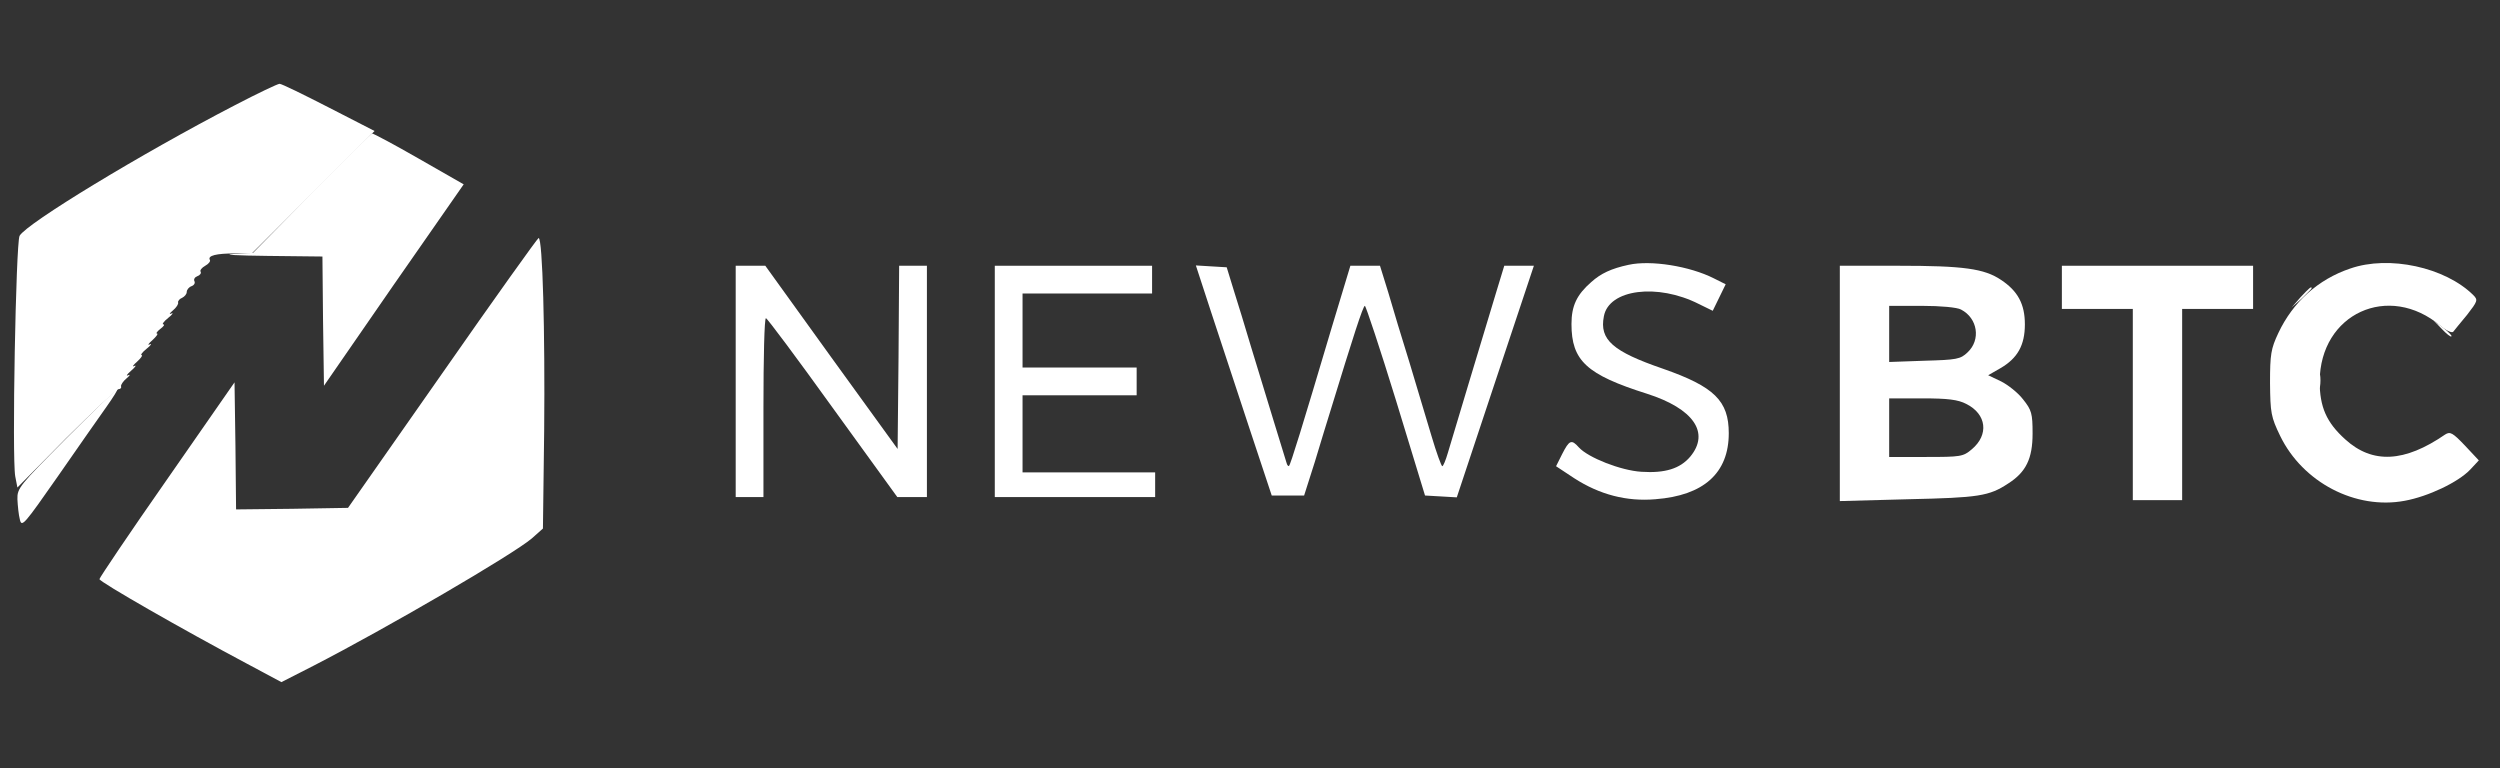 <svg width="179" height="55" viewBox="0 0 179 55" fill="none" xmlns="http://www.w3.org/2000/svg">
<rect x="0" y="0" width="179" height="55" fill="#333333" stroke="none"/>
<path d="M116.603 18.962C115.367 19.227 114.616 19.581 113.931 20.199C112.894 21.105 112.518 21.899 112.518 23.202C112.518 25.83 113.6 26.824 117.928 28.193C121.241 29.253 122.455 30.975 121.02 32.698C120.291 33.559 119.209 33.89 117.531 33.78C116.051 33.691 113.711 32.764 113.048 32.035C112.518 31.439 112.364 31.505 111.856 32.499L111.414 33.382L112.717 34.243C114.528 35.414 116.471 35.922 118.525 35.745C121.991 35.48 123.78 33.868 123.78 31.019C123.78 28.701 122.742 27.685 119.077 26.404C115.477 25.168 114.506 24.328 114.837 22.65C115.19 20.707 118.679 20.265 121.638 21.767L122.632 22.253L123.096 21.303L123.559 20.354L122.72 19.934C120.976 19.051 118.193 18.609 116.603 18.962Z" fill="white"/>
<path d="M52.676 27.309V35.59H53.669H54.663V29.186C54.663 25.653 54.729 22.782 54.84 22.782C54.928 22.782 57.07 25.653 59.61 29.186L64.247 35.59H65.307H66.367V27.309V19.028H65.373H64.379L64.335 25.587L64.269 32.145L59.521 25.587L54.796 19.028H53.736H52.676V27.309Z" fill="white"/>
<path d="M71.227 27.309V35.59H76.968H82.709V34.707V33.823H77.962H73.214V31.063V28.303H77.299H81.384V27.309V26.315H77.299H73.214V23.665V21.015H77.851H82.489V20.022V19.028H76.858H71.227V27.309Z" fill="white"/>
<path d="M86.728 22.384C87.346 24.239 88.561 27.949 89.444 30.621L91.056 35.479H92.227H93.375L94.148 33.05C94.545 31.703 95.075 30.024 95.296 29.296C96.886 24.107 97.593 21.898 97.725 21.898C97.791 21.898 98.807 24.946 99.955 28.677L102.031 35.479L103.179 35.545L104.306 35.611L107.066 27.308L109.826 19.027H108.766H107.706L107.154 20.838C106.293 23.665 103.974 31.394 103.665 32.431C103.511 32.962 103.334 33.381 103.268 33.381C103.202 33.381 102.848 32.409 102.495 31.217C102.142 30.047 101.435 27.684 100.927 25.983C100.397 24.283 99.713 22.031 99.403 20.949L98.807 19.027H97.747H96.687L95.34 23.488C93.242 30.555 92.403 33.271 92.293 33.359C92.249 33.403 92.16 33.315 92.116 33.138C92.006 32.785 90.615 28.258 89.555 24.769C89.179 23.488 88.627 21.7 88.34 20.794L87.832 19.138L86.728 19.072L85.624 19.005L86.728 22.384Z" fill="white"/>
<path d="M22.313 13.84L18.117 18.102L16.682 18.19C15.887 18.234 17.013 18.3 19.155 18.323L23.086 18.367L23.13 22.982L23.196 27.619L28.187 20.398L33.2 13.199L29.998 11.367C28.231 10.351 26.73 9.556 26.641 9.556C26.575 9.578 24.632 11.499 22.313 13.84Z" fill="white"/>
<path d="M31.676 26.713L24.918 36.363L20.922 36.43L16.903 36.474L16.858 31.925L16.792 27.376L11.956 34.332C9.284 38.152 7.12 41.376 7.12 41.464C7.12 41.663 13.104 45.086 17.631 47.493L20.149 48.84L22.445 47.669C27.723 44.953 36.733 39.698 38.08 38.55L38.874 37.843L38.963 30.821C39.029 23.799 38.852 17.041 38.565 17.041C38.499 17.041 35.385 21.392 31.676 26.713Z" fill="white"/>
<path d="M168.276 19.227C165.979 20 164.168 21.634 163.13 23.843C162.6 24.969 162.534 25.366 162.534 27.42C162.556 29.562 162.6 29.849 163.263 31.218C164.875 34.531 168.651 36.518 172.184 35.855C173.862 35.546 176.004 34.531 176.866 33.625L177.484 32.963L176.49 31.903C175.607 30.975 175.43 30.887 175.077 31.108C172.162 33.117 169.866 33.228 167.922 31.461C166.575 30.247 166.089 29.142 166.089 27.31C166.112 22.451 171.036 20.199 174.746 23.335C175.143 23.666 175.563 23.865 175.651 23.754C175.739 23.644 176.181 23.092 176.645 22.54C177.396 21.568 177.44 21.48 177.086 21.127C175.077 19.139 171.058 18.256 168.276 19.227Z" fill="white"/>
<path d="M131.731 27.442V35.877L136.656 35.745C141.668 35.634 142.419 35.524 143.788 34.618C145.069 33.801 145.533 32.83 145.533 31.041C145.533 29.606 145.467 29.363 144.848 28.59C144.495 28.126 143.766 27.552 143.28 27.309L142.353 26.867L143.236 26.36C144.451 25.653 144.981 24.725 144.981 23.224C144.981 21.766 144.473 20.839 143.28 20.044C142.066 19.227 140.586 19.028 135.905 19.028H131.731V27.442ZM140.41 22.164C141.602 22.782 141.845 24.328 140.874 25.233C140.366 25.719 140.101 25.763 137.782 25.829L135.265 25.918V23.908V21.899H137.605C138.952 21.899 140.145 22.009 140.41 22.164ZM140.785 28.921C142.243 29.65 142.419 31.129 141.183 32.167C140.564 32.697 140.388 32.719 137.892 32.719H135.265V30.621V28.524H137.649C139.46 28.524 140.189 28.612 140.785 28.921Z" fill="white"/>
<path d="M147.63 20.574V22.119H150.169H152.709V28.965V35.81H154.475H156.242V28.965V22.119H158.781H161.321V20.574V19.028H154.475H147.63V20.574Z" fill="white"/>
<path d="M4.736 31.396C1.401 34.752 1.225 34.951 1.247 35.746C1.269 36.21 1.335 36.872 1.423 37.203C1.556 37.778 1.732 37.557 4.139 34.112C5.553 32.08 7.121 29.828 7.628 29.121C8.114 28.437 8.468 27.863 8.401 27.863C8.313 27.863 6.679 29.453 4.736 31.396Z" fill="white"/>
<path d="M16.836 7.524C10.101 11.013 1.887 16.004 1.401 16.887C1.136 17.417 0.849 32.786 1.092 34.111L1.246 34.906L4.735 31.373C6.679 29.452 8.357 27.862 8.489 27.862C8.622 27.862 8.71 27.774 8.666 27.663C8.644 27.553 8.821 27.288 9.063 27.089C9.306 26.89 9.351 26.78 9.174 26.868C8.997 26.957 9.086 26.802 9.395 26.537C9.704 26.272 9.792 26.117 9.616 26.206C9.439 26.294 9.527 26.14 9.814 25.897C10.101 25.632 10.234 25.433 10.146 25.433C10.035 25.433 10.19 25.212 10.499 24.969C10.808 24.726 10.896 24.572 10.72 24.66C10.543 24.748 10.631 24.594 10.918 24.351C11.205 24.086 11.338 23.887 11.25 23.887C11.139 23.887 11.25 23.733 11.47 23.556C11.713 23.379 11.824 23.225 11.691 23.225C11.581 23.225 11.735 23.004 12.044 22.761C12.354 22.518 12.442 22.363 12.265 22.452C12.089 22.54 12.133 22.43 12.376 22.231C12.619 22.032 12.795 21.767 12.751 21.657C12.729 21.547 12.862 21.392 13.038 21.326C13.215 21.237 13.37 21.061 13.37 20.906C13.37 20.752 13.524 20.553 13.723 20.486C13.899 20.42 13.988 20.266 13.921 20.133C13.855 20.001 13.944 19.846 14.12 19.78C14.319 19.714 14.429 19.559 14.363 19.449C14.297 19.36 14.451 19.162 14.694 19.029C14.937 18.897 15.092 18.698 15.026 18.61C14.849 18.3 15.489 18.146 16.814 18.146H18.029L22.423 13.774L26.818 9.379L23.549 7.701C21.739 6.773 20.171 6.001 20.016 6.001C19.884 6.001 18.448 6.685 16.836 7.524Z" fill="white"/>
<path d="M164.72 21.281L164.08 22.01L164.809 21.369C165.184 20.994 165.515 20.685 165.515 20.641C165.515 20.464 165.339 20.619 164.72 21.281Z" fill="white"/>
<path d="M174.836 23.555C175.168 23.908 175.477 24.151 175.521 24.085C175.587 24.041 175.3 23.754 174.925 23.466L174.24 22.936L174.836 23.555Z" fill="white"/>
<path d="M166.023 27.311C166.023 27.796 166.067 27.973 166.112 27.686C166.156 27.421 166.156 27.023 166.112 26.803C166.045 26.604 166.001 26.825 166.023 27.311Z" fill="white"/>
</svg>
